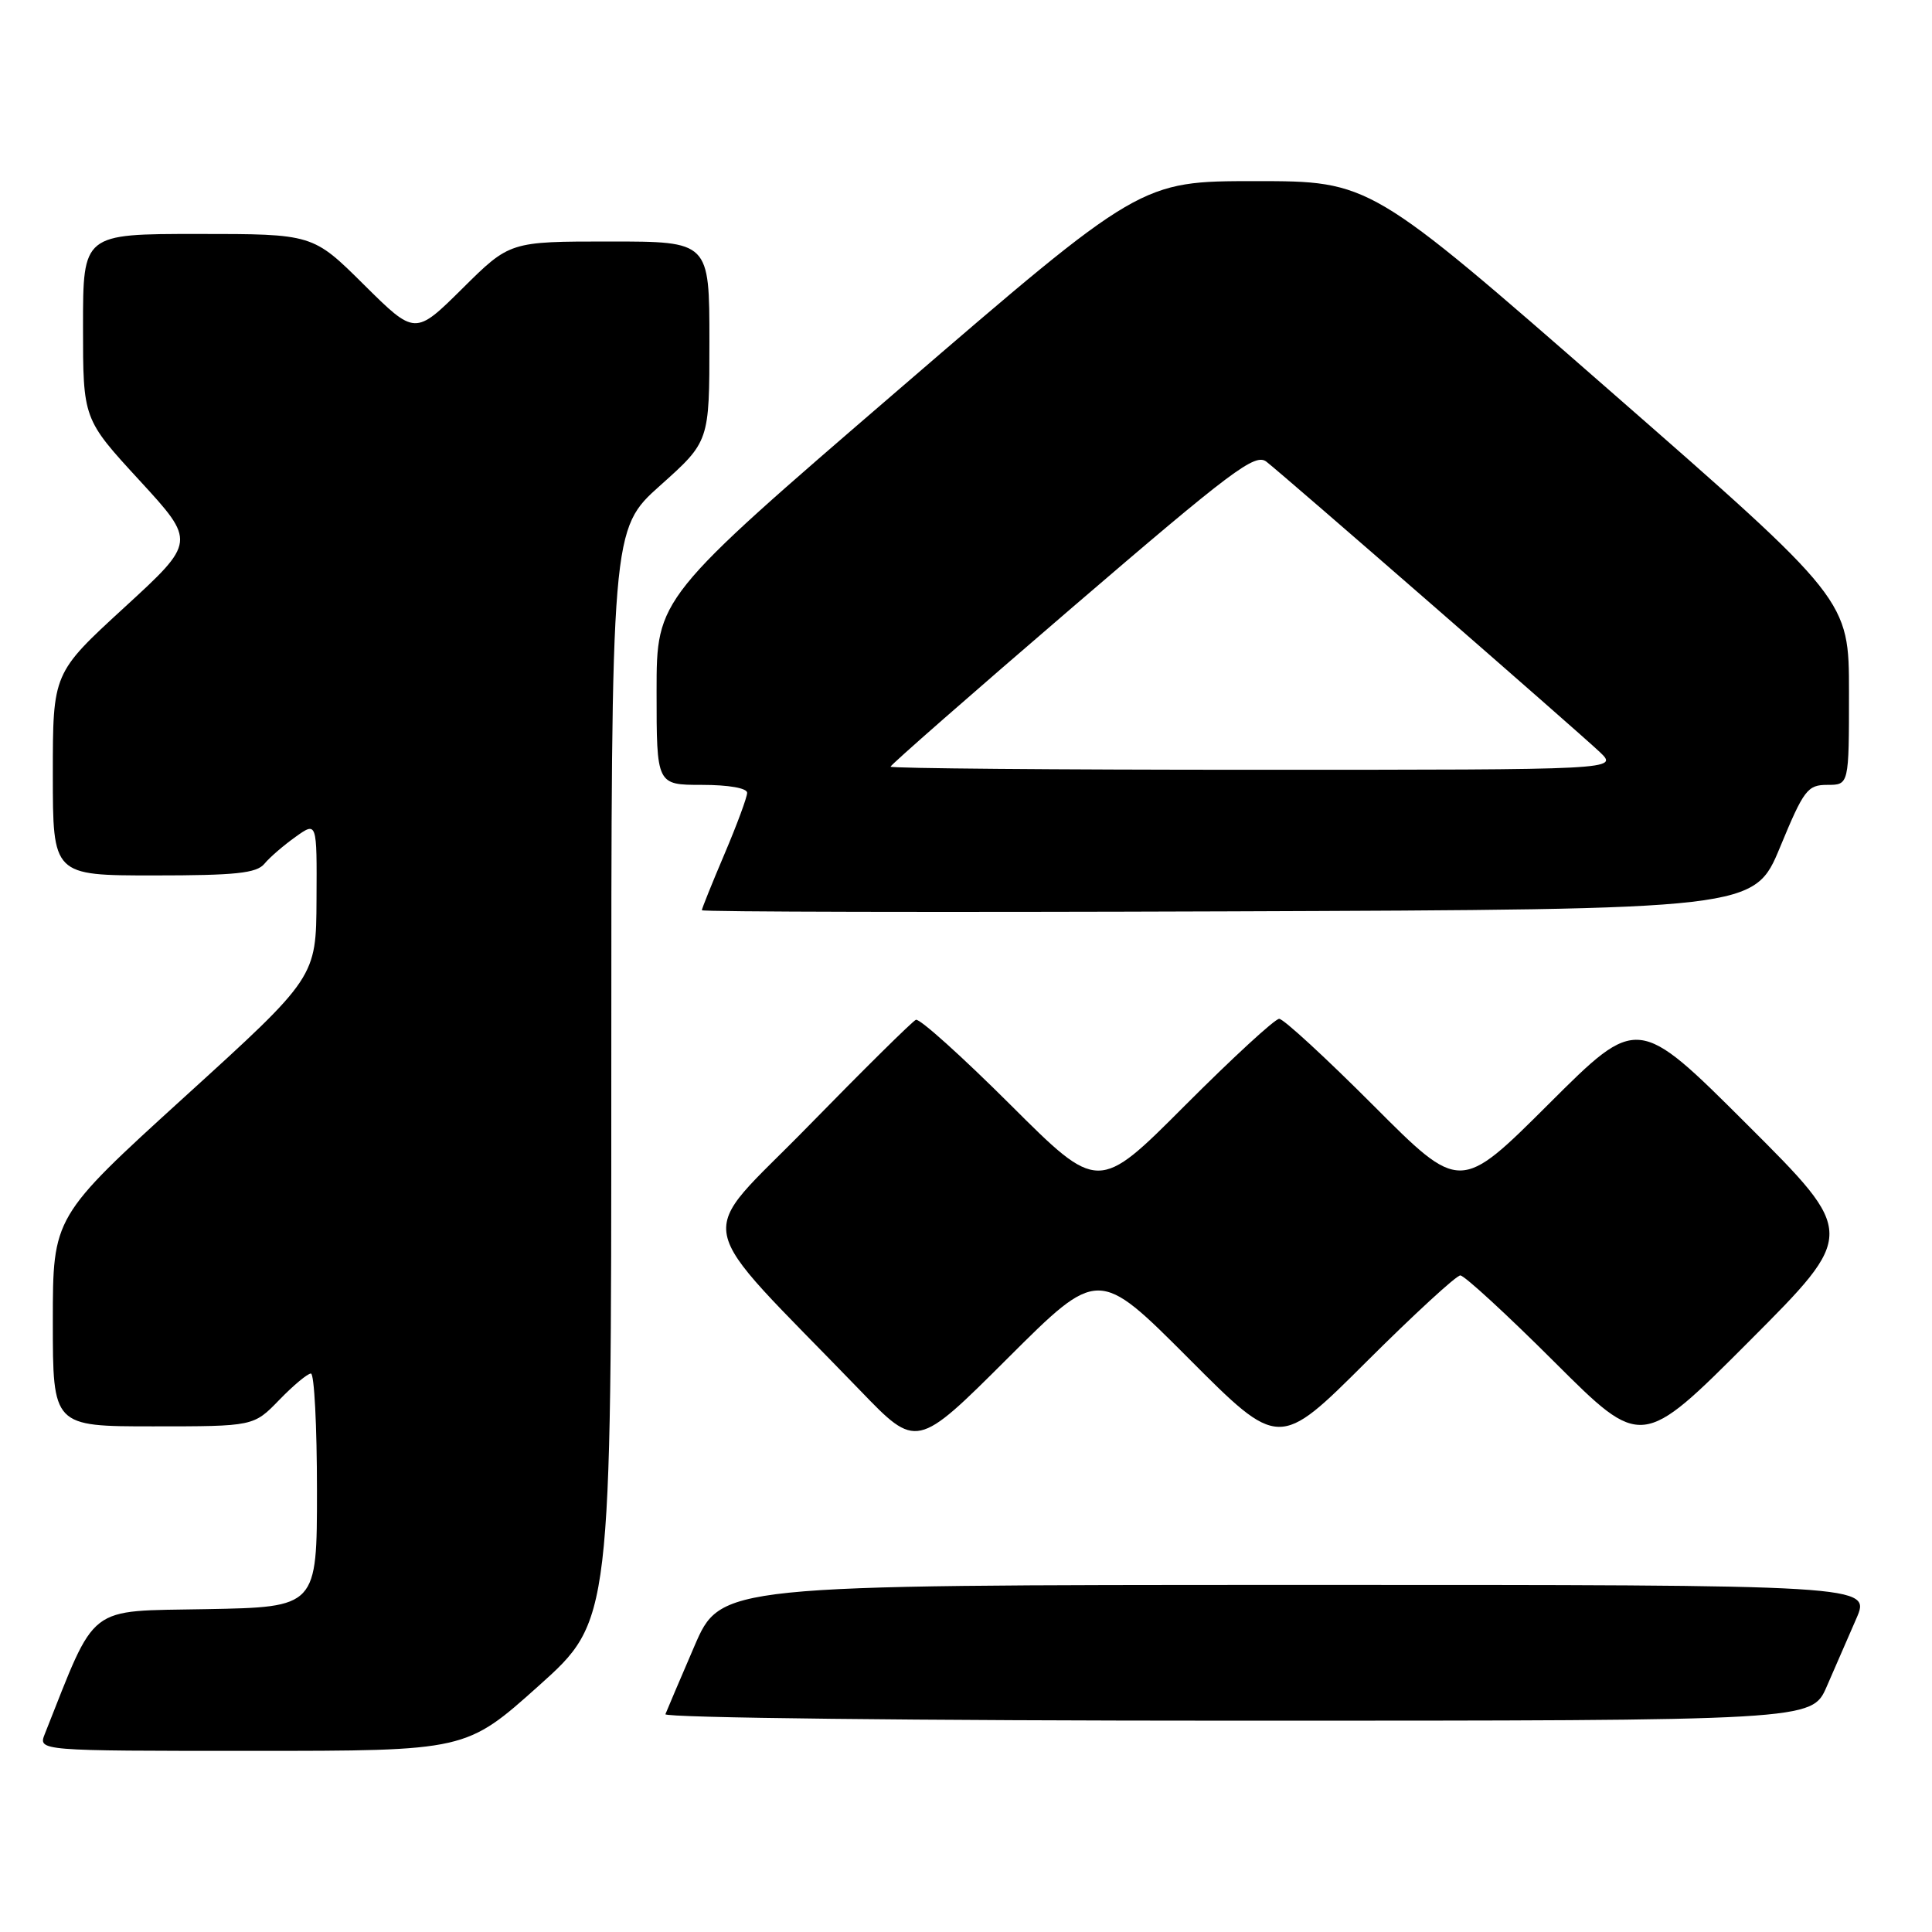 <?xml version="1.0" encoding="UTF-8" standalone="no"?>
<!DOCTYPE svg PUBLIC "-//W3C//DTD SVG 1.1//EN" "http://www.w3.org/Graphics/SVG/1.1/DTD/svg11.dtd" >
<svg xmlns="http://www.w3.org/2000/svg" xmlns:xlink="http://www.w3.org/1999/xlink" version="1.1" viewBox="0 0 256 256">
 <g >
 <path fill="currentColor"
d=" M 71.38 223.38 C 81.00 214.76 81.00 214.76 81.00 142.44 C 81.00 70.12 81.00 70.12 87.50 64.31 C 94.00 58.50 94.00 58.50 94.00 45.25 C 94.00 32.00 94.00 32.00 80.78 32.00 C 67.55 32.00 67.55 32.00 61.28 38.22 C 55.00 44.44 55.00 44.44 48.22 37.72 C 41.45 31.00 41.45 31.00 26.22 31.00 C 11.00 31.00 11.00 31.00 11.00 43.26 C 11.00 55.52 11.00 55.52 18.48 63.65 C 25.96 71.79 25.96 71.79 16.48 80.49 C 7.00 89.19 7.00 89.19 7.00 102.60 C 7.00 116.00 7.00 116.00 20.38 116.00 C 31.23 116.00 34.00 115.71 35.04 114.45 C 35.74 113.60 37.60 112.00 39.16 110.89 C 42.00 108.86 42.00 108.86 41.94 119.18 C 41.89 129.50 41.89 129.50 24.44 145.36 C 7.00 161.23 7.00 161.23 7.00 175.11 C 7.00 189.00 7.00 189.00 20.30 189.00 C 33.61 189.00 33.61 189.00 37.00 185.50 C 38.87 183.57 40.75 182.00 41.20 182.00 C 41.64 182.00 42.00 188.96 42.00 197.47 C 42.00 212.95 42.00 212.95 27.33 213.22 C 11.30 213.53 12.88 212.30 5.94 229.75 C 5.05 232.00 5.05 232.00 33.40 232.00 C 61.75 232.00 61.75 232.00 71.38 223.38 Z  M 242.04 223.50 C 243.12 221.03 244.88 216.97 245.96 214.50 C 247.93 210.00 247.93 210.00 171.71 210.01 C 95.50 210.02 95.50 210.02 92.00 218.15 C 90.08 222.62 88.35 226.66 88.17 227.14 C 87.98 227.62 121.73 228.00 163.95 228.00 C 240.07 228.00 240.07 228.00 242.04 223.50 Z  M 157.50 180.00 C 169.47 192.00 169.47 192.00 181.00 180.50 C 187.34 174.18 192.97 169.00 193.50 169.00 C 194.03 169.00 199.66 174.17 206.00 180.50 C 217.53 192.00 217.53 192.00 231.76 177.74 C 246.00 163.47 246.00 163.47 231.50 149.00 C 217.00 134.53 217.00 134.53 205.24 146.26 C 193.47 158.00 193.47 158.00 182.00 146.50 C 175.69 140.18 170.07 135.00 169.50 135.00 C 168.93 135.00 163.31 140.18 157.00 146.50 C 145.53 158.00 145.53 158.00 133.88 146.38 C 127.47 139.99 121.84 134.92 121.36 135.13 C 120.89 135.33 114.45 141.70 107.05 149.27 C 91.98 164.71 91.18 160.64 113.98 184.25 C 121.46 192.01 121.46 192.01 133.50 180.00 C 145.53 168.00 145.53 168.00 157.50 180.00 Z  M 235.87 112.25 C 239.02 104.64 239.50 104.00 242.14 104.00 C 245.00 104.00 245.00 104.00 245.00 91.73 C 245.00 79.47 245.00 79.47 213.27 51.73 C 181.54 24.00 181.54 24.00 166.34 24.00 C 151.14 24.00 151.14 24.00 119.07 51.63 C 87.00 79.25 87.00 79.25 87.00 91.63 C 87.00 104.00 87.00 104.00 93.00 104.00 C 96.54 104.00 99.00 104.43 99.00 105.05 C 99.00 105.63 97.65 109.28 96.00 113.16 C 94.35 117.04 93.00 120.39 93.00 120.61 C 93.00 120.83 124.38 120.90 162.73 120.76 C 232.45 120.50 232.45 120.50 235.87 112.25 Z  M 118.00 101.59 C 118.00 101.36 128.83 91.87 142.06 80.51 C 163.30 62.27 166.32 60.01 167.81 61.18 C 170.34 63.16 209.12 96.94 211.98 99.65 C 214.45 102.00 214.45 102.00 166.23 102.00 C 139.70 102.00 118.00 101.81 118.00 101.59 Z "/>
</g>
</svg>
